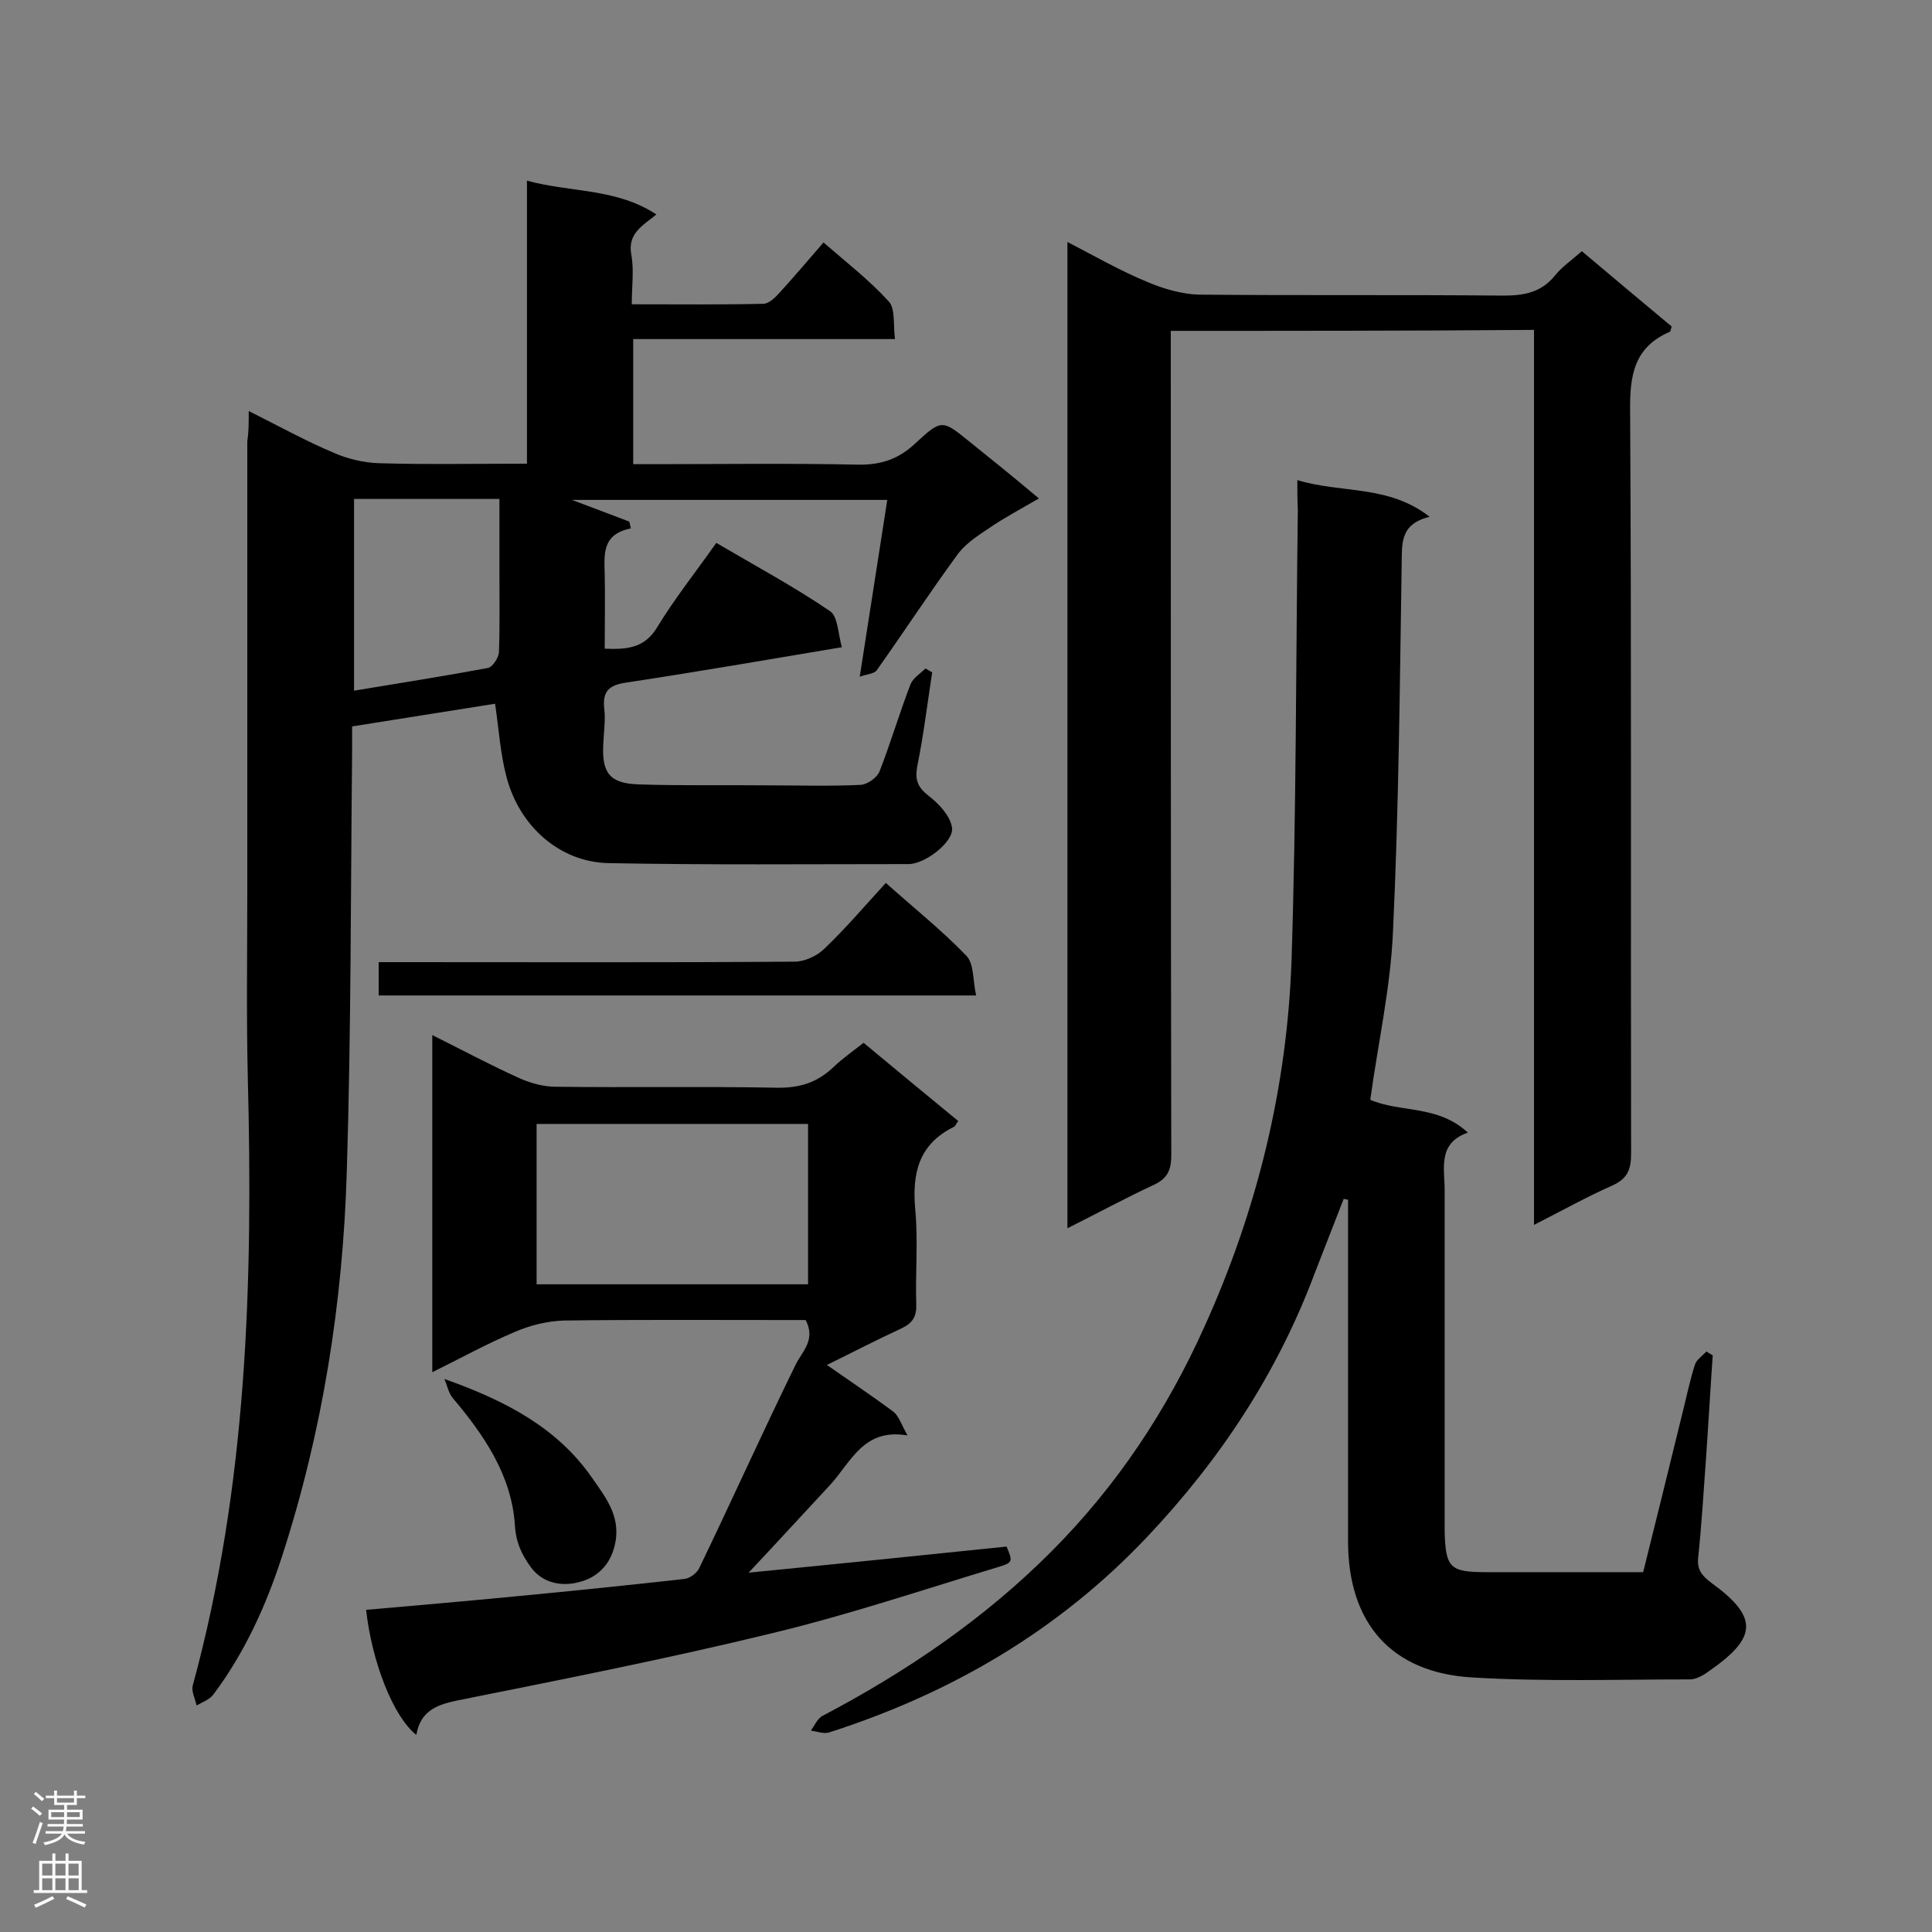 <svg enable-background="new 0 0 400 400" viewBox="0 0 400 400" xmlns="http://www.w3.org/2000/svg"><rect x="0" y="0" width="400" height="400" fill="#808080" stroke="none"/><g fill="#000001"><path d="m51.5 85.1c6.4 3.2 11.8 6.2 17.5 8.6 2.9 1.3 6.3 2.1 9.4 2.2 10.1.3 20.2.1 30.7.1 0-19.5 0-38.5 0-58.6 9.1 2.5 18.4 1.5 26.8 7-2.8 2.3-6 3.9-5.2 8.3.6 3.2.1 6.6.1 10.3 9.4 0 18.3.1 27.2-.1 1.2 0 2.5-1.3 3.4-2.3 3-3.3 5.9-6.7 9.1-10.4 4.7 4.1 9.5 7.8 13.5 12.2 1.4 1.5.9 4.8 1.3 7.8-18.4 0-36.2 0-54.2 0v25.9h4.7c13.9 0 27.8-.2 41.7.1 4.8.1 8.5-1.1 12-4.4 5.5-5.1 5.6-4.9 11.3-.3 4.6 3.7 9.2 7.4 14.3 11.7-3.8 2.2-7.2 4-10.4 6.2-2.4 1.6-5 3.3-6.6 5.6-5.7 7.8-11 15.9-16.6 23.8-.5.7-2.1.8-3.5 1.3 2-12.7 3.8-24.5 5.7-36.6-22.2 0-44.1 0-65.3 0 3.5 1.3 7.7 2.9 11.9 4.5.1.5.2.9.3 1.4-6 1.2-5.5 5.4-5.4 9.5.1 5 0 10.1 0 15.4 4.6.2 8.3-.1 10.9-4.5 3.6-5.9 7.9-11.3 12.2-17.4 8 4.7 16 9 23.5 14.1 1.7 1.1 1.7 4.7 2.5 7.5-15.5 2.6-30 5.1-44.5 7.3-3.6.5-5.1 1.7-4.7 5.4.3 2.4-.1 4.9-.2 7.4-.3 5.9 1.3 8.1 7.3 8.3 9 .3 17.9.1 26.9.2 6.4 0 12.7.2 19.1-.1 1.4-.1 3.4-1.5 3.9-2.8 2.3-5.9 4.1-12 6.4-18 .5-1.3 2-2.2 3.1-3.3.5.3.9.5 1.4.8-1 6.5-1.8 13.1-3.1 19.5-.5 2.8.1 4.3 2.4 6.1 2.1 1.6 4.4 4.1 4.8 6.5.5 2.9-5.5 7.6-9 7.6-20.7 0-41.4.2-62.1-.2-10.1-.2-18.4-7.6-21.1-17.7-1.3-4.8-1.6-9.9-2.4-15.3-9.6 1.5-19.4 3.1-29.6 4.7v5.3c-.3 28.9-.2 57.9-1.1 86.8-.8 27.1-5 53.8-13.4 79.7-3.3 10.2-7.7 19.9-14.2 28.6-.8 1.1-2.3 1.6-3.5 2.3-.3-1.4-1.1-2.9-.8-4.1 11.3-41.4 12.5-83.6 11.4-126.1-.3-12.9-.1-25.8-.1-38.6 0-31 0-61.9 0-92.9.3-2 .3-3.7.3-6.3zm21.8 57.9c9.6-1.6 18.6-3 27.7-4.7 1-.2 2.2-2.1 2.3-3.2.2-5.6.1-11.3.1-16.9 0-5 0-10 0-14.9-10.4 0-20.1 0-30.1 0z"/><path d="m268.6 99.4c9.2 2.8 18.8.9 27.4 7.6-6.3 1.5-5.7 5.7-5.8 10-.4 25.3-.6 50.6-1.8 75.9-.5 11.6-3.1 23.1-4.7 34.8 6.2 2.7 14 1 20.2 6.8-6.3 2.2-4.8 7.4-4.8 11.9v67.7 3c.2 7.5 1.1 8.4 8.6 8.4h32.5c2.7-10.9 5.4-21.7 8-32.4.9-3.5 1.6-7.1 2.7-10.5.3-1.1 1.6-1.9 2.4-2.8.4.3.8.5 1.3.8-.5 7.2-.9 14.4-1.4 21.5-.5 6.8-.9 13.6-1.6 20.3-.3 2.5.7 3.8 2.7 5.3 9.8 7.1 9.5 11.3-.2 18.1-1.2.9-2.8 1.9-4.2 1.9-15 0-30.1.5-45.1-.4-16.9-1-25.7-11.4-25.7-28.2 0-22 0-44 0-66 0-1.6 0-3.1 0-4.7-.3-.1-.6-.1-.9-.2-2 5.1-4 10.3-6 15.4-7.7 20.6-19.5 38.5-34.6 54.5-18.4 19.5-40.7 32.5-66 40.6-1.1.3-2.4-.2-3.7-.4.7-1 1.3-2.4 2.3-3 17.5-9.2 33.7-20.2 47.7-34.3 13.4-13.5 23.7-29 31.5-46.4 10.9-24.1 17.1-49.5 18-75.8 1-31.1.9-62.2 1.3-93.3-.1-1.8-.1-3.5-.1-6.1z"/><path d="m242.4 68.5v5.7c0 55 0 110 .1 165 0 3.2-.9 4.9-3.8 6.2-5.8 2.7-11.5 5.8-17.7 8.9 0-68.3 0-135.9 0-204.2 5.8 3 11 6 16.6 8.3 3.3 1.4 7.1 2.5 10.6 2.6 21 .2 42 0 63 .2 4.3 0 7.8-.6 10.7-4.1 1.5-1.9 3.6-3.3 5.6-5.1 6.4 5.4 12.6 10.6 18.6 15.6-.2.6-.2 1-.4 1.1-7.4 3.2-8.3 9-8.2 16.5.3 51.2.1 102.5.2 153.7 0 3.3-.8 5.2-4 6.6-5.2 2.3-10.2 5.1-16.1 8.1 0-62.3 0-123.7 0-185.3-25.3.2-50 .2-75.2.2z"/><path d="m171.2 282.6c5 3.5 9.5 6.5 13.8 9.7 1.1.9 1.6 2.6 2.9 4.9-9.1-1.6-11.7 5.5-16 10.2-5.4 5.8-10.7 11.6-16.9 18.2 18.4-1.8 36-3.6 53.4-5.4 1.3 3.1 1.3 3.3-1.6 4.2-15.6 4.7-31 9.9-46.8 13.7-21.7 5.3-43.6 9.6-65.5 14-4.3.9-7.5 2.3-8.3 7.1-4.8-3.8-9.2-15.1-10.4-25.9 10.3-.9 20.7-1.8 31-2.8 11.6-1.1 23.3-2.3 34.9-3.6 1.1-.1 2.6-1.2 3.1-2.3 6.7-13.9 13-27.9 19.8-41.8 1.4-3 4.4-5.3 2.2-9.5-1.3 0-2.9 0-4.4 0-15.2 0-30.4-.1-45.6.1-3.5.1-7.1 1-10.3 2.4-5.7 2.4-11.1 5.4-17 8.3 0-23.4 0-46.2 0-69.8 6.4 3.2 12.2 6.3 18.2 9 2.3 1 4.9 1.7 7.4 1.7 15.2.2 30.4-.1 45.6.2 4.9.1 8.6-1.1 12-4.4 1.8-1.7 3.8-3.1 6.1-4.9 6.5 5.4 13 10.8 19.6 16.2-.5.6-.6 1.1-.9 1.2-7.3 3.6-8.7 9.6-8 17.2.6 6.5 0 13 .2 19.5.1 2.5-.7 3.9-3 5-5.2 2.4-10 4.9-15.5 7.6zm-3.9-49.9c-18.9 0-37.5 0-56.2 0v33.2h56.2c0-11.1 0-21.9 0-33.2z"/><path d="m78.4 206.1c0-2.4 0-4.3 0-6.9h5c27 0 54.1.1 81.1-.1 2.1 0 4.7-1.2 6.2-2.7 4.4-4.2 8.3-8.8 12.7-13.6 5.7 5.1 11.6 9.8 16.7 15.1 1.6 1.7 1.3 5.2 2 8.2-41.7 0-82.5 0-123.7 0z"/><path d="m92 285.5c12.7 4.5 23.4 10.1 30.6 20.5 3 4.3 6.3 8.4 4.5 14.6-1.2 4.2-4.3 6.3-7.4 7-3.1.8-7.1.4-9.7-3-2-2.7-3.2-5.3-3.4-8.9-.7-10.3-6.4-18.6-12.9-26.3-.9-1.1-1.1-2.6-1.7-3.9z"/></g><path d="m6.44 374.46.42-.45c.65.47 1.27.95 1.85 1.44l-.45.49c-.65-.56-1.25-1.06-1.82-1.48m.93 7.33-.63-.26c.55-1.36 1.05-2.8 1.52-4.33.19.1.38.19.59.27-.46 1.29-.95 2.73-1.48 4.32m-.38-10.38.44-.42c.43.34 1.01.82 1.74 1.44l-.49.49c-.53-.51-1.09-1.01-1.69-1.51m2.5.35h1.72v-1.04h.59v1.04h3.52v-1.04h.59v1.04h1.75v.53h-1.75v1.42h-2.03v.97h3.22v2.03h-3.24c0 .35-.01.66-.03.93h3.32v.53h-3.37c-.03.27-.08.58-.15.94h3.96v.53h-3.71c.67.92 1.93 1.48 3.79 1.68-.13.24-.23.44-.29.59-2.13-.38-3.48-1.08-4.04-2.12-.43.97-1.77 1.72-4.03 2.23-.09-.19-.2-.37-.33-.55 2.1-.42 3.37-1.03 3.81-1.83h-3.36v-.53h3.58c.08-.29.13-.61.16-.94h-3.33v-.53h3.39c.02-.27.04-.58.04-.93h-3.23v-2.03h3.25v-.97h-2.07v-1.42h-1.73zm1.12 3.44v1h2.65c.01-.3.02-.44.01-.4v-.25-.35zm1.19-2h3.52v-.91h-3.52zm4.71 2h-2.63v.59c0 .15-.01.28-.01.4h2.64z" fill="#fafafa"/><path d="m13.56 383.74h.63v1.52h2.72v6.07h1.13v.6h-11.06v-.6h1.13v-6.07h2.73v-1.52h.63v1.52h2.1v-1.52zm-2.69 8.83.38.56c-1.24.63-2.53 1.25-3.85 1.85-.1-.21-.21-.42-.34-.63 1.36-.55 2.63-1.15 3.81-1.78m-2.13-4.27h2.1v-2.45h-2.1zm0 3.04h2.1v-2.46h-2.1zm2.72-3.04h2.1v-2.45h-2.1zm0 3.04h2.1v-2.46h-2.1zm6.07 3.6c-1.41-.71-2.7-1.3-3.86-1.78l.35-.56c1.45.62 2.75 1.19 3.88 1.72zm-1.25-9.09h-2.1v2.45h2.1zm-2.09 5.49h2.1v-2.46h-2.1z" fill="#fafafa"/></svg>
